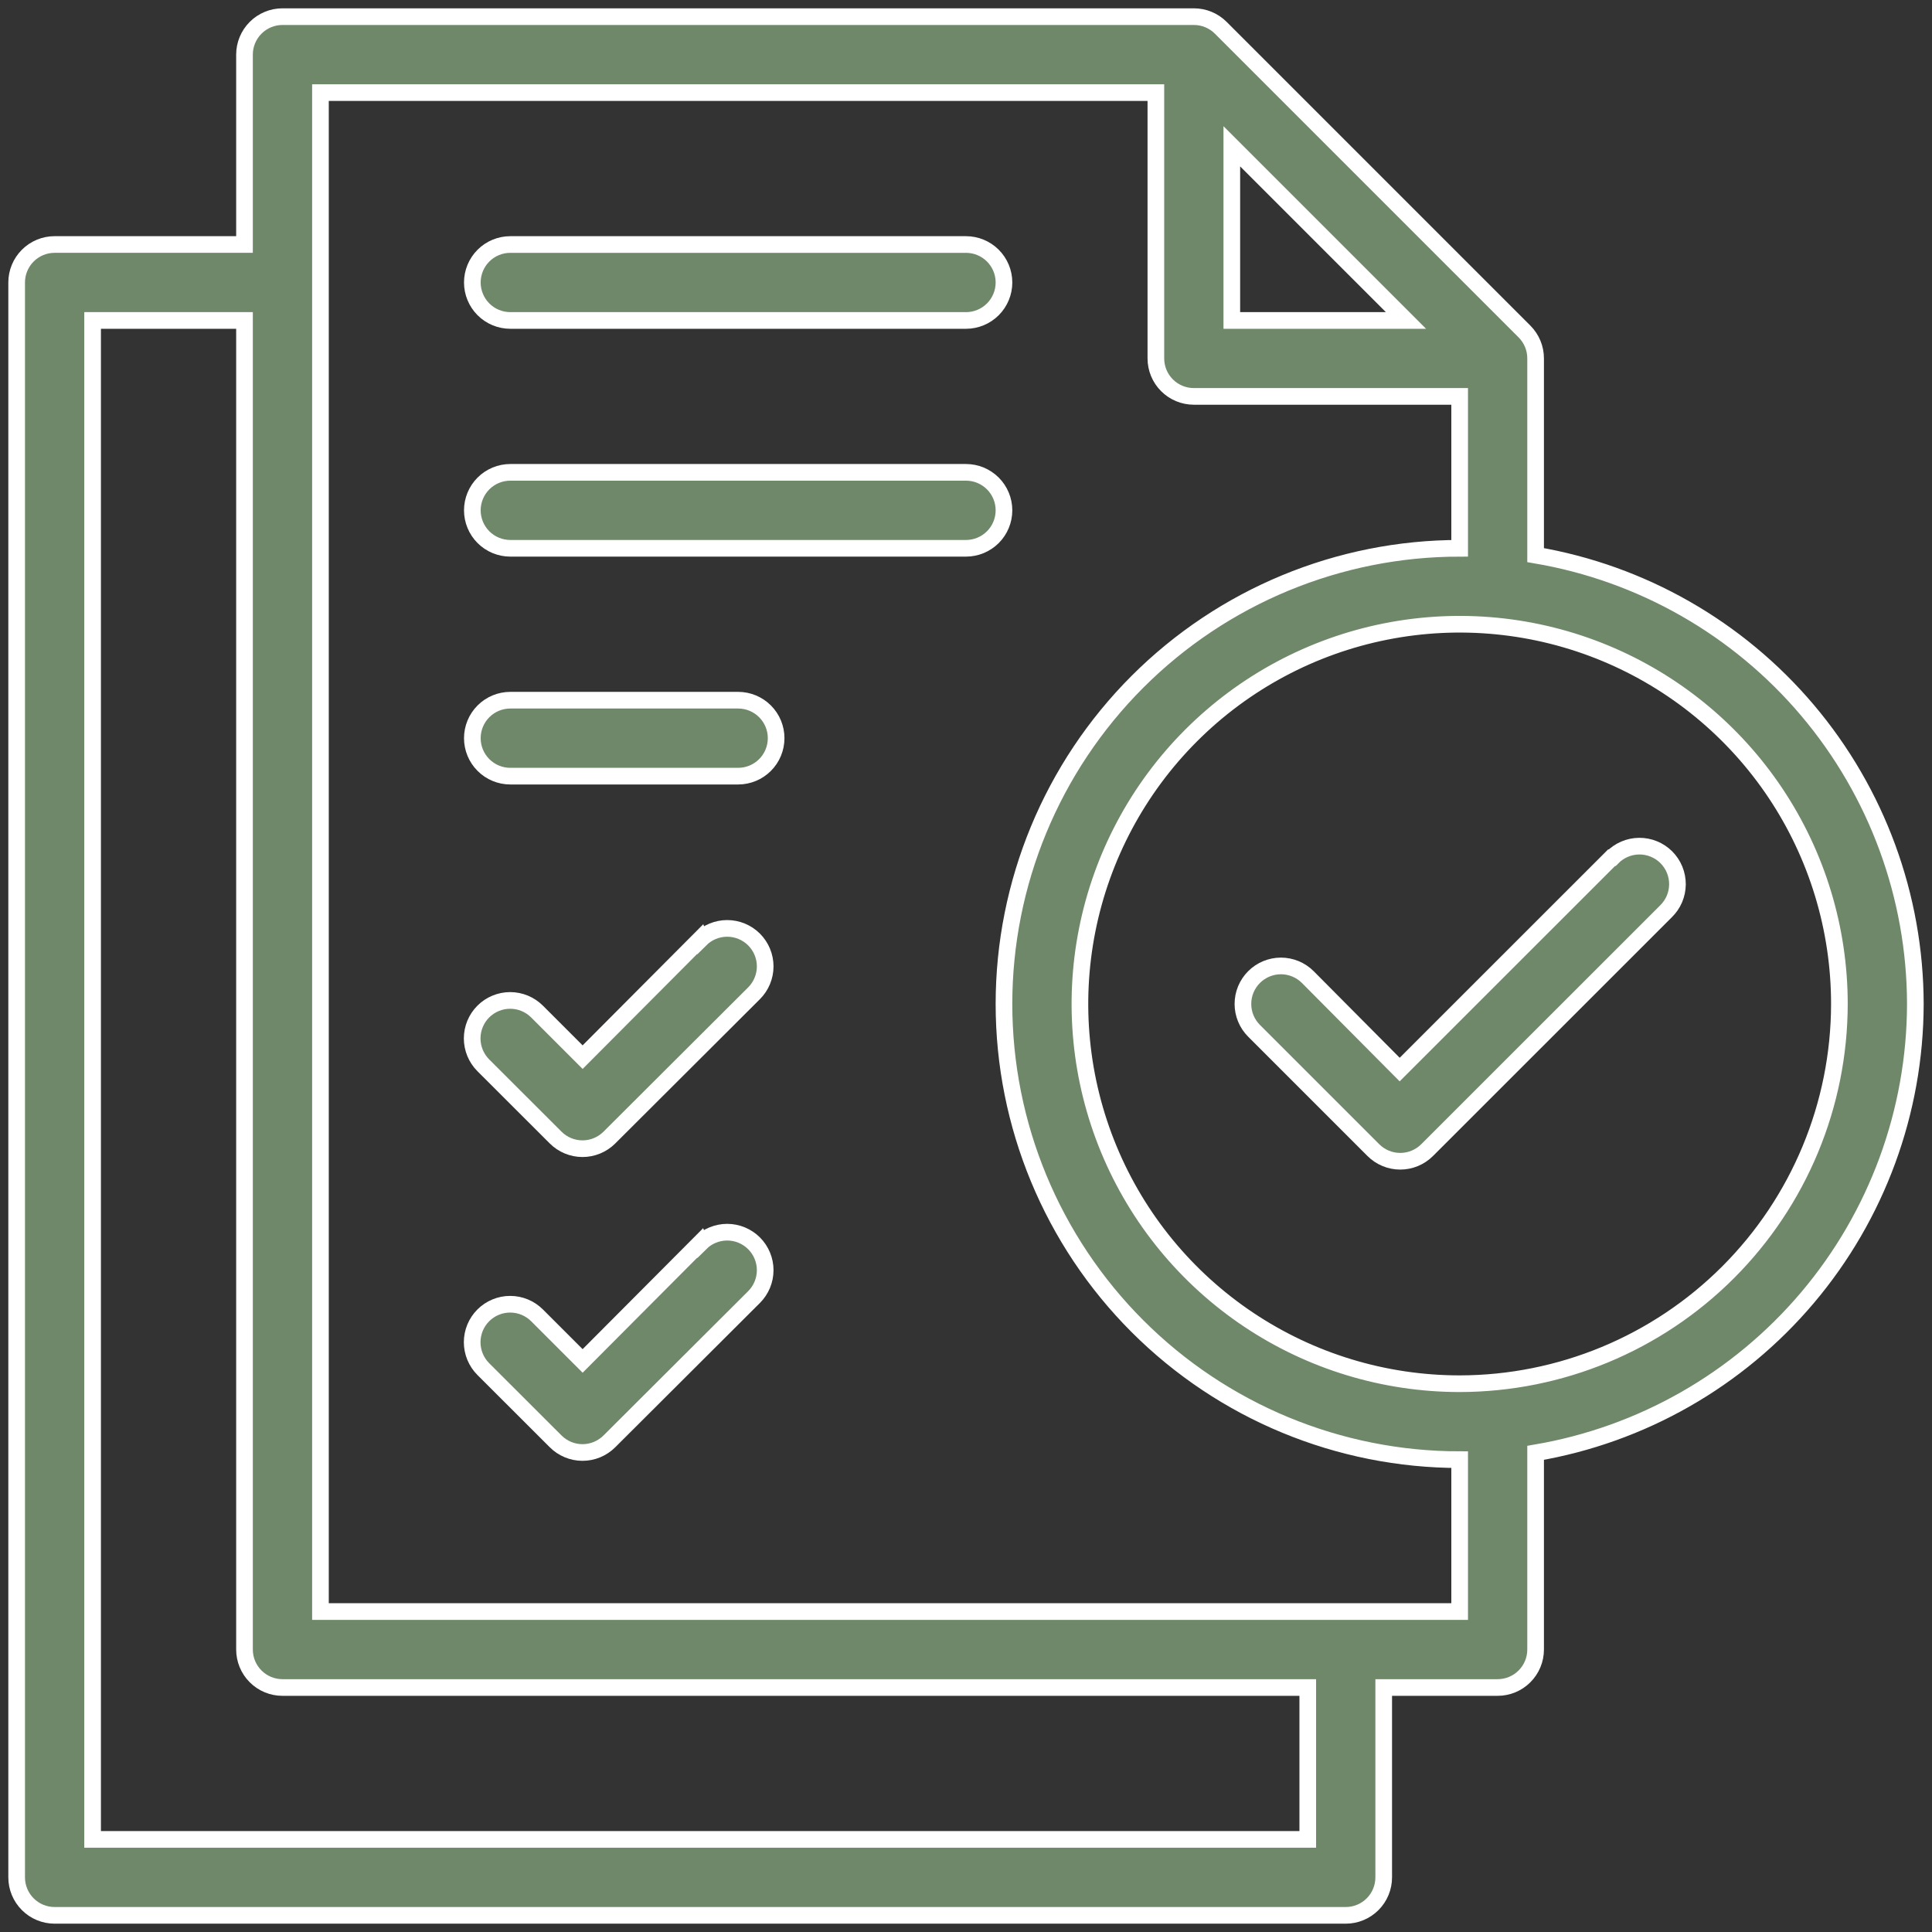 <svg width="116" height="116" viewBox="0 0 116 116" fill="none" xmlns="http://www.w3.org/2000/svg">
<rect x="0" y="0" width="116" height="116" fill="#333333" stroke="none"/>
<path d="M96.76 51.5L84.038 64.218L78.52 58.663C78.092 58.236 77.512 57.996 76.907 57.996C76.302 57.997 75.722 58.238 75.294 58.666C74.867 59.094 74.626 59.674 74.627 60.279C74.627 60.884 74.868 61.465 75.296 61.892L82.46 69.056C82.888 69.483 83.467 69.723 84.072 69.723C84.677 69.723 85.256 69.483 85.684 69.056L100.021 54.724C100.238 54.513 100.412 54.262 100.532 53.984C100.651 53.705 100.714 53.406 100.717 53.103C100.719 52.801 100.661 52.501 100.547 52.22C100.432 51.94 100.263 51.686 100.049 51.471C99.835 51.257 99.58 51.088 99.3 50.974C99.02 50.859 98.72 50.801 98.417 50.804C98.114 50.806 97.815 50.869 97.537 50.989C97.259 51.108 97.007 51.282 96.797 51.5H96.76Z" fill="#6E8869" stroke="white"/>
<path d="M115 60.28C114.988 53.821 112.693 47.573 108.521 42.642C104.349 37.71 98.568 34.412 92.2 33.33V21.52C92.201 21.22 92.142 20.924 92.028 20.647C91.913 20.37 91.746 20.118 91.534 19.906L73.294 1.666C73.082 1.454 72.83 1.286 72.553 1.172C72.276 1.058 71.98 0.999 71.68 1H16.96C16.355 1 15.775 1.24 15.348 1.668C14.92 2.095 14.68 2.675 14.68 3.28V14.68H3.28C2.675 14.68 2.095 14.92 1.668 15.348C1.24 15.775 1 16.355 1 16.96V112.72C1 113.325 1.24 113.905 1.668 114.332C2.095 114.76 2.675 115 3.28 115H80.8C81.405 115 81.985 114.76 82.412 114.332C82.84 113.905 83.08 113.325 83.08 112.72V101.32H89.92C90.525 101.32 91.105 101.08 91.532 100.652C91.96 100.225 92.2 99.645 92.2 99.04V87.23C98.568 86.148 104.349 82.85 108.521 77.918C112.693 72.987 114.988 66.74 115 60.28ZM73.96 8.784L84.416 19.24H73.96V8.784ZM78.52 110.44H5.56V19.24H14.68V99.04C14.68 99.645 14.92 100.225 15.348 100.652C15.775 101.08 16.355 101.32 16.96 101.32H78.52V110.44ZM87.64 96.76H19.24V5.56H69.4V21.52C69.4 22.125 69.64 22.705 70.068 23.132C70.495 23.56 71.075 23.8 71.68 23.8H87.64V32.92C80.384 32.92 73.425 35.803 68.294 40.934C63.163 46.065 60.28 53.024 60.28 60.28C60.28 67.536 63.163 74.495 68.294 79.626C73.425 84.757 80.384 87.64 87.64 87.64V96.76ZM87.64 83.08C83.131 83.08 78.722 81.743 74.973 79.237C71.224 76.732 68.301 73.171 66.576 69.005C64.85 64.839 64.398 60.255 65.278 55.832C66.158 51.409 68.329 47.347 71.518 44.158C74.707 40.969 78.769 38.798 83.192 37.918C87.615 37.038 92.199 37.49 96.365 39.215C100.531 40.941 104.092 43.864 106.598 47.613C109.103 51.362 110.44 55.771 110.44 60.28C110.433 66.325 108.028 72.12 103.754 76.394C99.48 80.668 93.685 83.073 87.64 83.08Z" fill="#6E8869" stroke="white"/>
<path d="M42.041 56.386L34.982 63.473L32.246 60.737C31.818 60.309 31.238 60.068 30.633 60.067C30.028 60.067 29.448 60.307 29.019 60.734C28.591 61.162 28.351 61.742 28.35 62.347C28.35 62.952 28.59 63.532 29.017 63.961L33.363 68.302C33.79 68.729 34.37 68.969 34.975 68.969C35.579 68.969 36.159 68.729 36.587 68.302L45.273 59.638C45.702 59.21 45.942 58.63 45.943 58.025C45.943 57.42 45.703 56.84 45.276 56.411C44.848 55.983 44.268 55.743 43.663 55.742C43.058 55.742 42.478 55.982 42.05 56.409L42.041 56.386Z" fill="#6E8869" stroke="white"/>
<path d="M42.041 74.627L34.982 81.713L32.246 78.977C32.034 78.765 31.783 78.597 31.506 78.482C31.229 78.367 30.933 78.308 30.633 78.308C30.333 78.307 30.037 78.366 29.76 78.481C29.483 78.595 29.231 78.763 29.019 78.975C28.807 79.186 28.639 79.438 28.524 79.714C28.41 79.991 28.35 80.288 28.35 80.587C28.35 80.887 28.409 81.183 28.523 81.46C28.638 81.737 28.805 81.989 29.017 82.201L33.363 86.542C33.79 86.969 34.37 87.21 34.975 87.21C35.579 87.21 36.159 86.969 36.587 86.542L45.273 77.878C45.702 77.45 45.942 76.87 45.943 76.265C45.943 75.66 45.703 75.08 45.276 74.652C44.848 74.224 44.268 73.983 43.663 73.982C43.058 73.982 42.478 74.222 42.05 74.649L42.041 74.627Z" fill="#6E8869" stroke="white"/>
<path d="M30.64 19.241H58C58.605 19.241 59.184 19 59.612 18.573C60.04 18.145 60.28 17.565 60.28 16.961C60.28 16.356 60.04 15.776 59.612 15.348C59.184 14.921 58.605 14.681 58 14.681H30.64C30.035 14.681 29.455 14.921 29.028 15.348C28.6 15.776 28.36 16.356 28.36 16.961C28.36 17.565 28.6 18.145 29.028 18.573C29.455 19 30.035 19.241 30.64 19.241Z" fill="#6E8869" stroke="white"/>
<path d="M58 28.36H30.64C30.035 28.36 29.455 28.601 29.028 29.028C28.6 29.456 28.36 30.036 28.36 30.64C28.36 31.245 28.6 31.825 29.028 32.253C29.455 32.68 30.035 32.92 30.64 32.92H58C58.605 32.92 59.184 32.68 59.612 32.253C60.04 31.825 60.28 31.245 60.28 30.64C60.28 30.036 60.04 29.456 59.612 29.028C59.184 28.601 58.605 28.36 58 28.36Z" fill="#6E8869" stroke="white"/>
<path d="M44.32 42.041H30.64C30.035 42.041 29.455 42.281 29.028 42.709C28.6 43.136 28.36 43.716 28.36 44.321C28.36 44.926 28.6 45.506 29.028 45.933C29.455 46.361 30.035 46.601 30.64 46.601H44.32C44.925 46.601 45.505 46.361 45.932 45.933C46.36 45.506 46.6 44.926 46.6 44.321C46.6 43.716 46.36 43.136 45.932 42.709C45.505 42.281 44.925 42.041 44.32 42.041Z" fill="#6E8869" stroke="white"/>
</svg>
